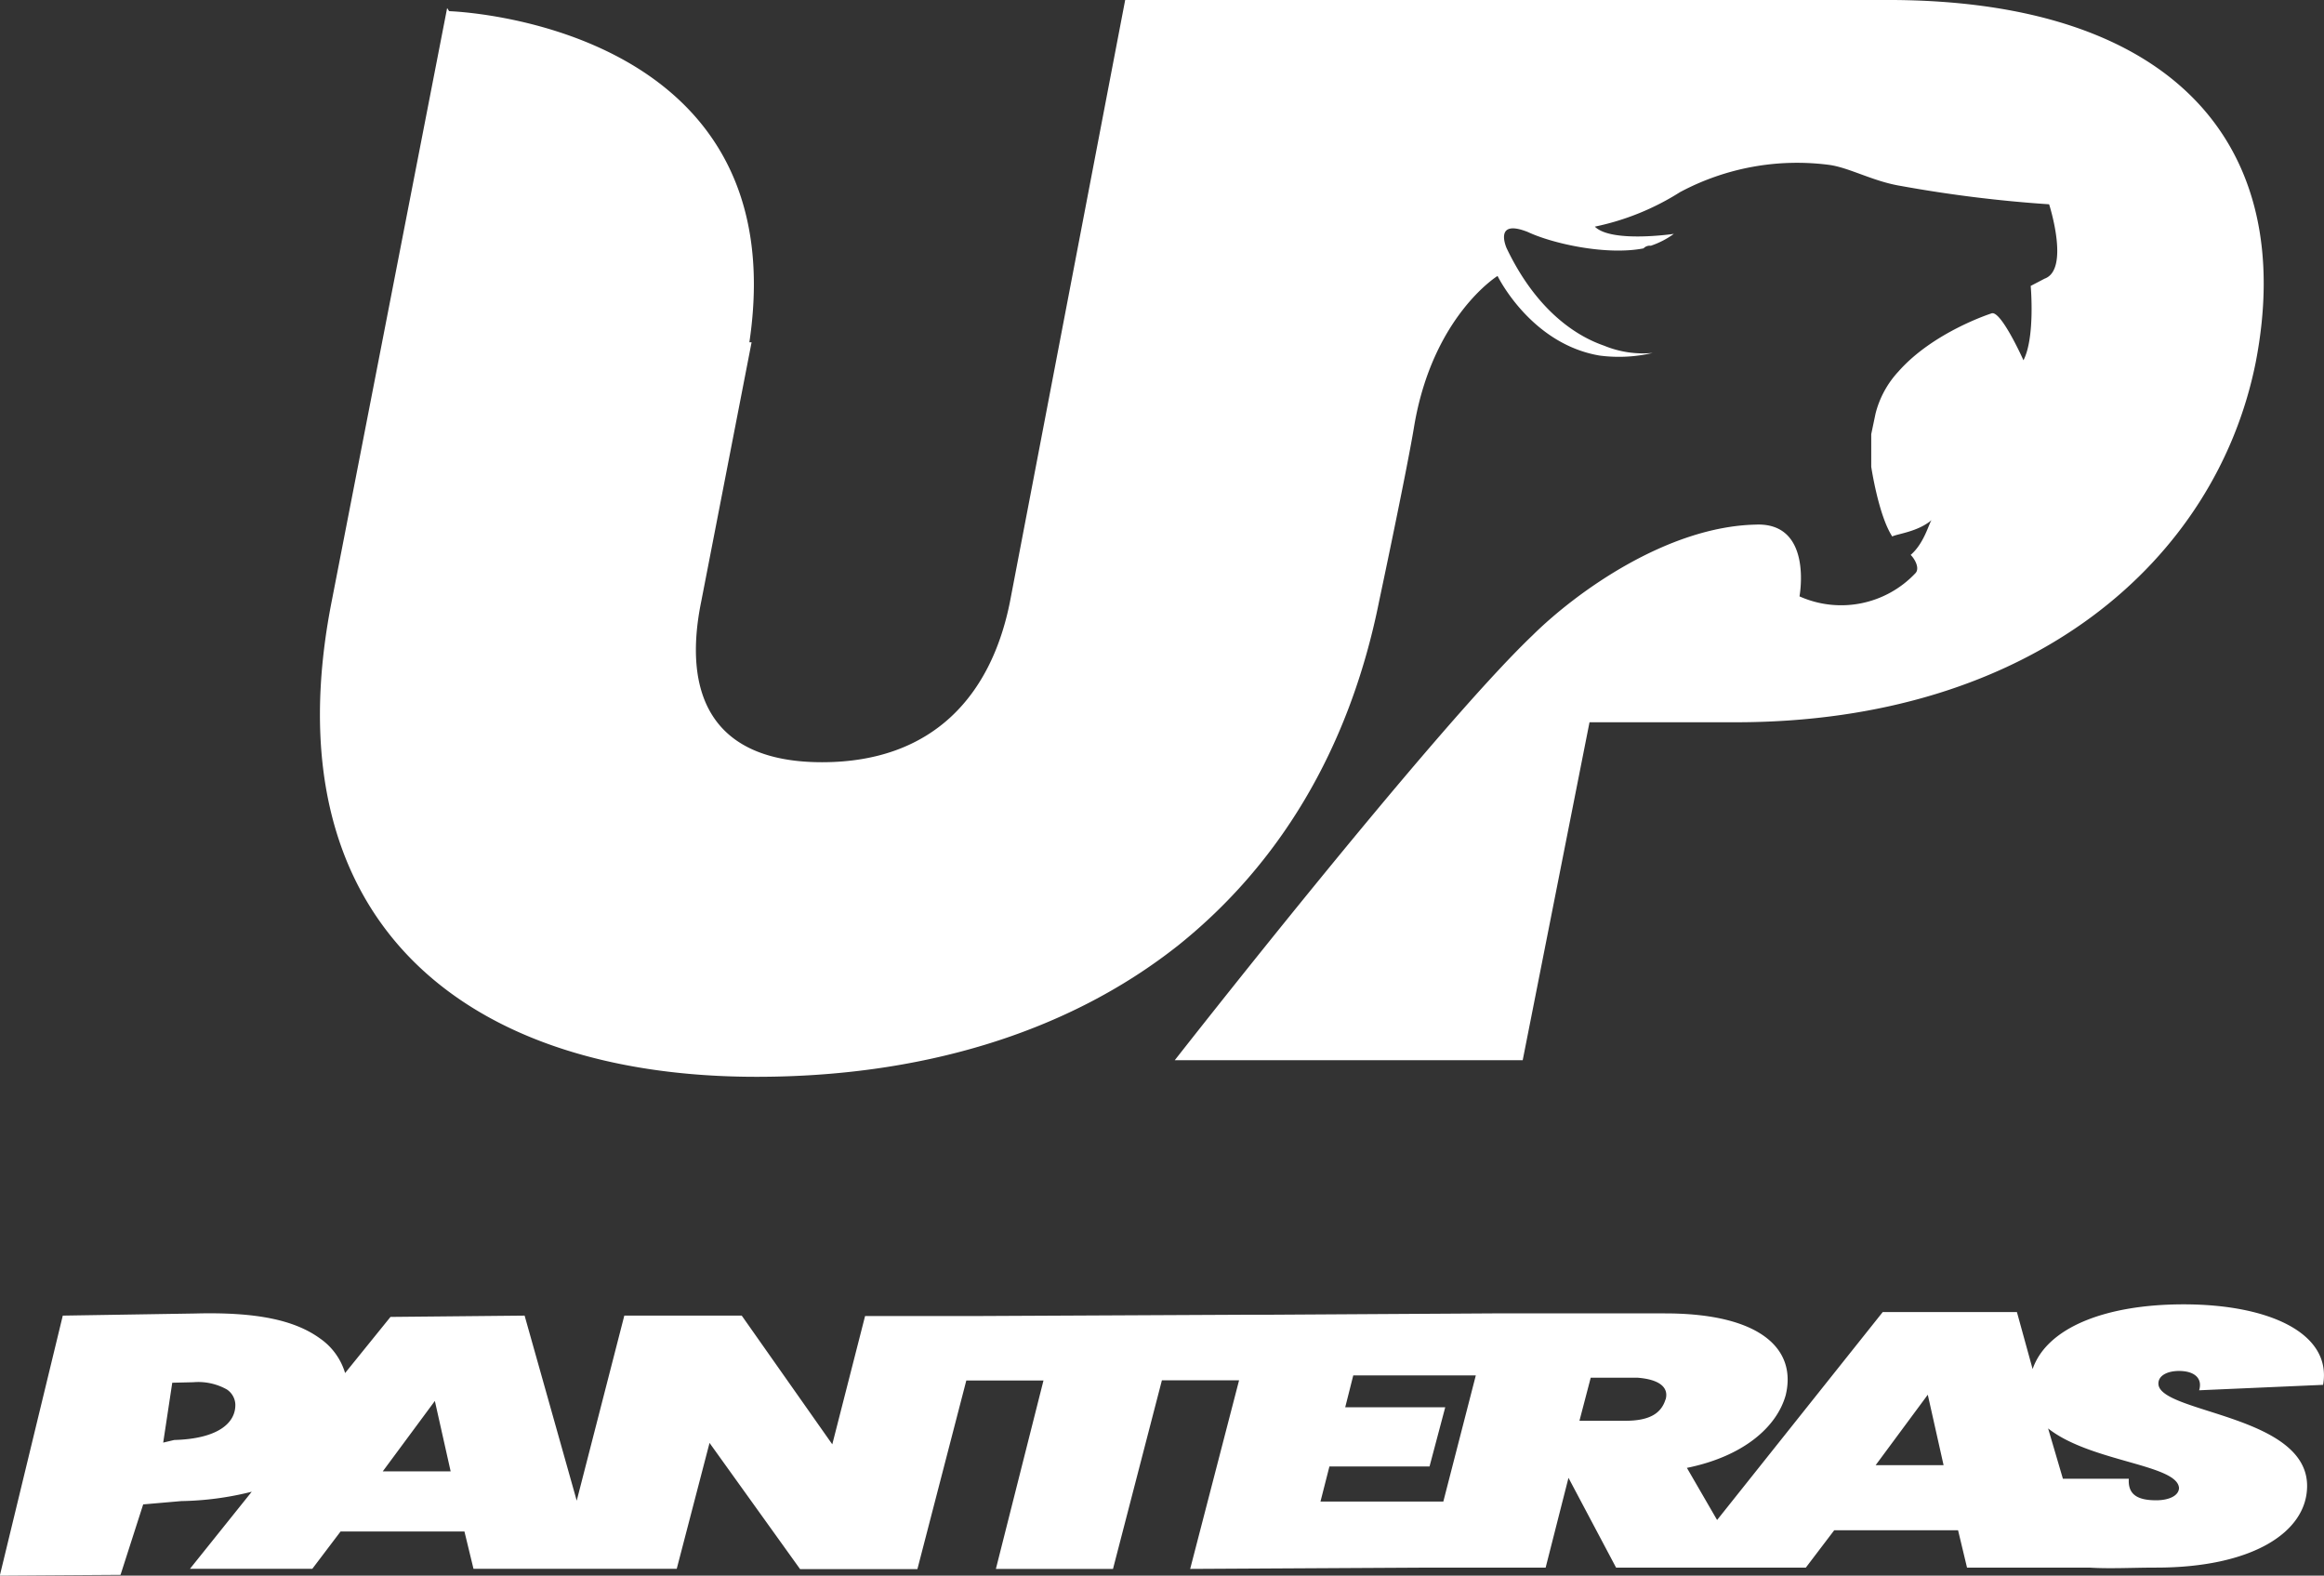 <svg id="Capa_1" data-name="Capa 1" xmlns="http://www.w3.org/2000/svg" viewBox="0 0 230.98 156.57"><rect x="0" y="0" width="230.98" height="156.57" fill="#333333" stroke="none"/><defs><style>.cls-1{fill:#fff;}</style></defs><title>logo-white</title><path class="cls-1" d="M193.08,43.62H117.85l-11.44,59.74c-1.83,9.28-7.58,16-18.69,16s-13.86-6.93-12-16l5-25.73-.22,0c4.75-31.88-29.84-32.9-29.84-32.9l-.2-.31L39,103.3c-6.21,31.37,12.68,47.32,42.22,47.32,15.88,0,30.66-4.12,42-13.14,9.74-7.84,16.87-19.15,19.87-34.12,0,0,2.75-12.94,3.47-17.32,1.83-11,8.3-15,8.3-15s3.27,6.74,10.13,7.91a14.74,14.74,0,0,0,5.29-.26,10.15,10.15,0,0,1-4.83-.72c-3.21-1.11-6.93-3.92-9.68-9.67,0,0-1.37-3,2.09-1.63,2.49,1.17,7.85,2.35,11.51,1.63a.84.84,0,0,1,.72-.26,8.4,8.4,0,0,0,2.29-1.18s-6.21.92-7.85-.72A25.45,25.45,0,0,0,173,62.71,24.69,24.69,0,0,1,187.79,60c2,.26,4.38,1.64,7.12,2.09a131.6,131.6,0,0,0,14.77,1.83s2.09,6.48-.45,7.39l-1.38.72s.46,5.1-.72,7.39c0,0-2.28-5.1-3.2-4.65,0,0-5.75,1.83-9.22,5.76a9.6,9.6,0,0,0-2.28,4.18L192,86.76V90s.72,4.84,2.09,6.93c.46-.26,2.55-.46,3.92-1.64-.26.27-.72,2.29-2.09,3.47.46.46.92,1.37.46,1.83a10.14,10.14,0,0,1-11.51,2.29s1.38-7.39-4.37-7.13c-8.76.2-17.78,6.67-22.16,11-9.94,9.47-35.56,42.22-35.56,42.22h34.58L164,115.39H178.5c29.55,0,47.78-16.14,51.71-35.75C234.39,58.13,222.17,43.43,193.08,43.62Z" transform="translate(-6.02 -43.62)"/><path class="cls-1" d="M236.91,181.23c.9-5.09-5.3-8-13.87-8-7.68,0-13.56,2.27-15,6.43L206.48,174H193.14l-16.46,20.66-3-5.18c5.53-1.12,8.92-4,9.82-7.23,1.12-4.63-2.59-8.12-12-8.12H154.33l-21.77.13h-2.05l-27,.13H92l-3.26,12.75-9-12.79H68.07l-4.73,18.39-5.18-18.39-13.33.13-4.19,5.18-.32.4a6.41,6.41,0,0,0-2.48-3.43c-2.52-1.83-6.29-2.65-12.41-2.49l-13.17.21L6,200.19l12-.08,2.25-7,3.79-.33a30.53,30.53,0,0,0,7-.93l-6.14,7.66H37.06l2.81-3.71H52.18l.9,3.71h20.2L76.54,187l9,12.54H97.2l4.86-18.74h7.67L105,199.52h11.64l4.86-18.74h7.67l-4.86,18.74,23.82-.13h11.51l2.27-8.92,4.73,8.92H185.5l2.82-3.71h12.31l.89,3.71h12.15c2.05.13,4.28,0,6.65,0,9.5,0,15-3.49,15-8.12,0-7.1-14.78-7.23-14.78-10.17,0-.8.9-1.25,2.05-1.25,1.47,0,2.37.68,2,1.92ZM23.33,186.71l-1.09.26.9-5.95,2.09-.05a5.81,5.81,0,0,1,3.34.72,1.88,1.88,0,0,1,.84,1.47C29.46,185.09,27.56,186.6,23.33,186.71Zm20.73,3.12,5.18-7,1.57,7Zm105.41,3H137.26l.89-3.49h9.95l1.56-5.88h-9.94l.8-3.17H152.7Zm22.09-10.17c-.44,1.47-1.69,2.14-4,2.14H163l1.12-4.28h4.64C170.89,180.68,171.92,181.45,171.56,182.7Zm20.88,6.55,5.18-7,1.57,7Zm30.15,2.24c0,.8-1,1.25-2.27,1.25-2,0-2.81-.67-2.72-2.14h-6.55l-1.47-5C213.8,188.9,222.46,189.13,222.59,191.49Z" transform="translate(-6.02 -43.62)"/></svg>